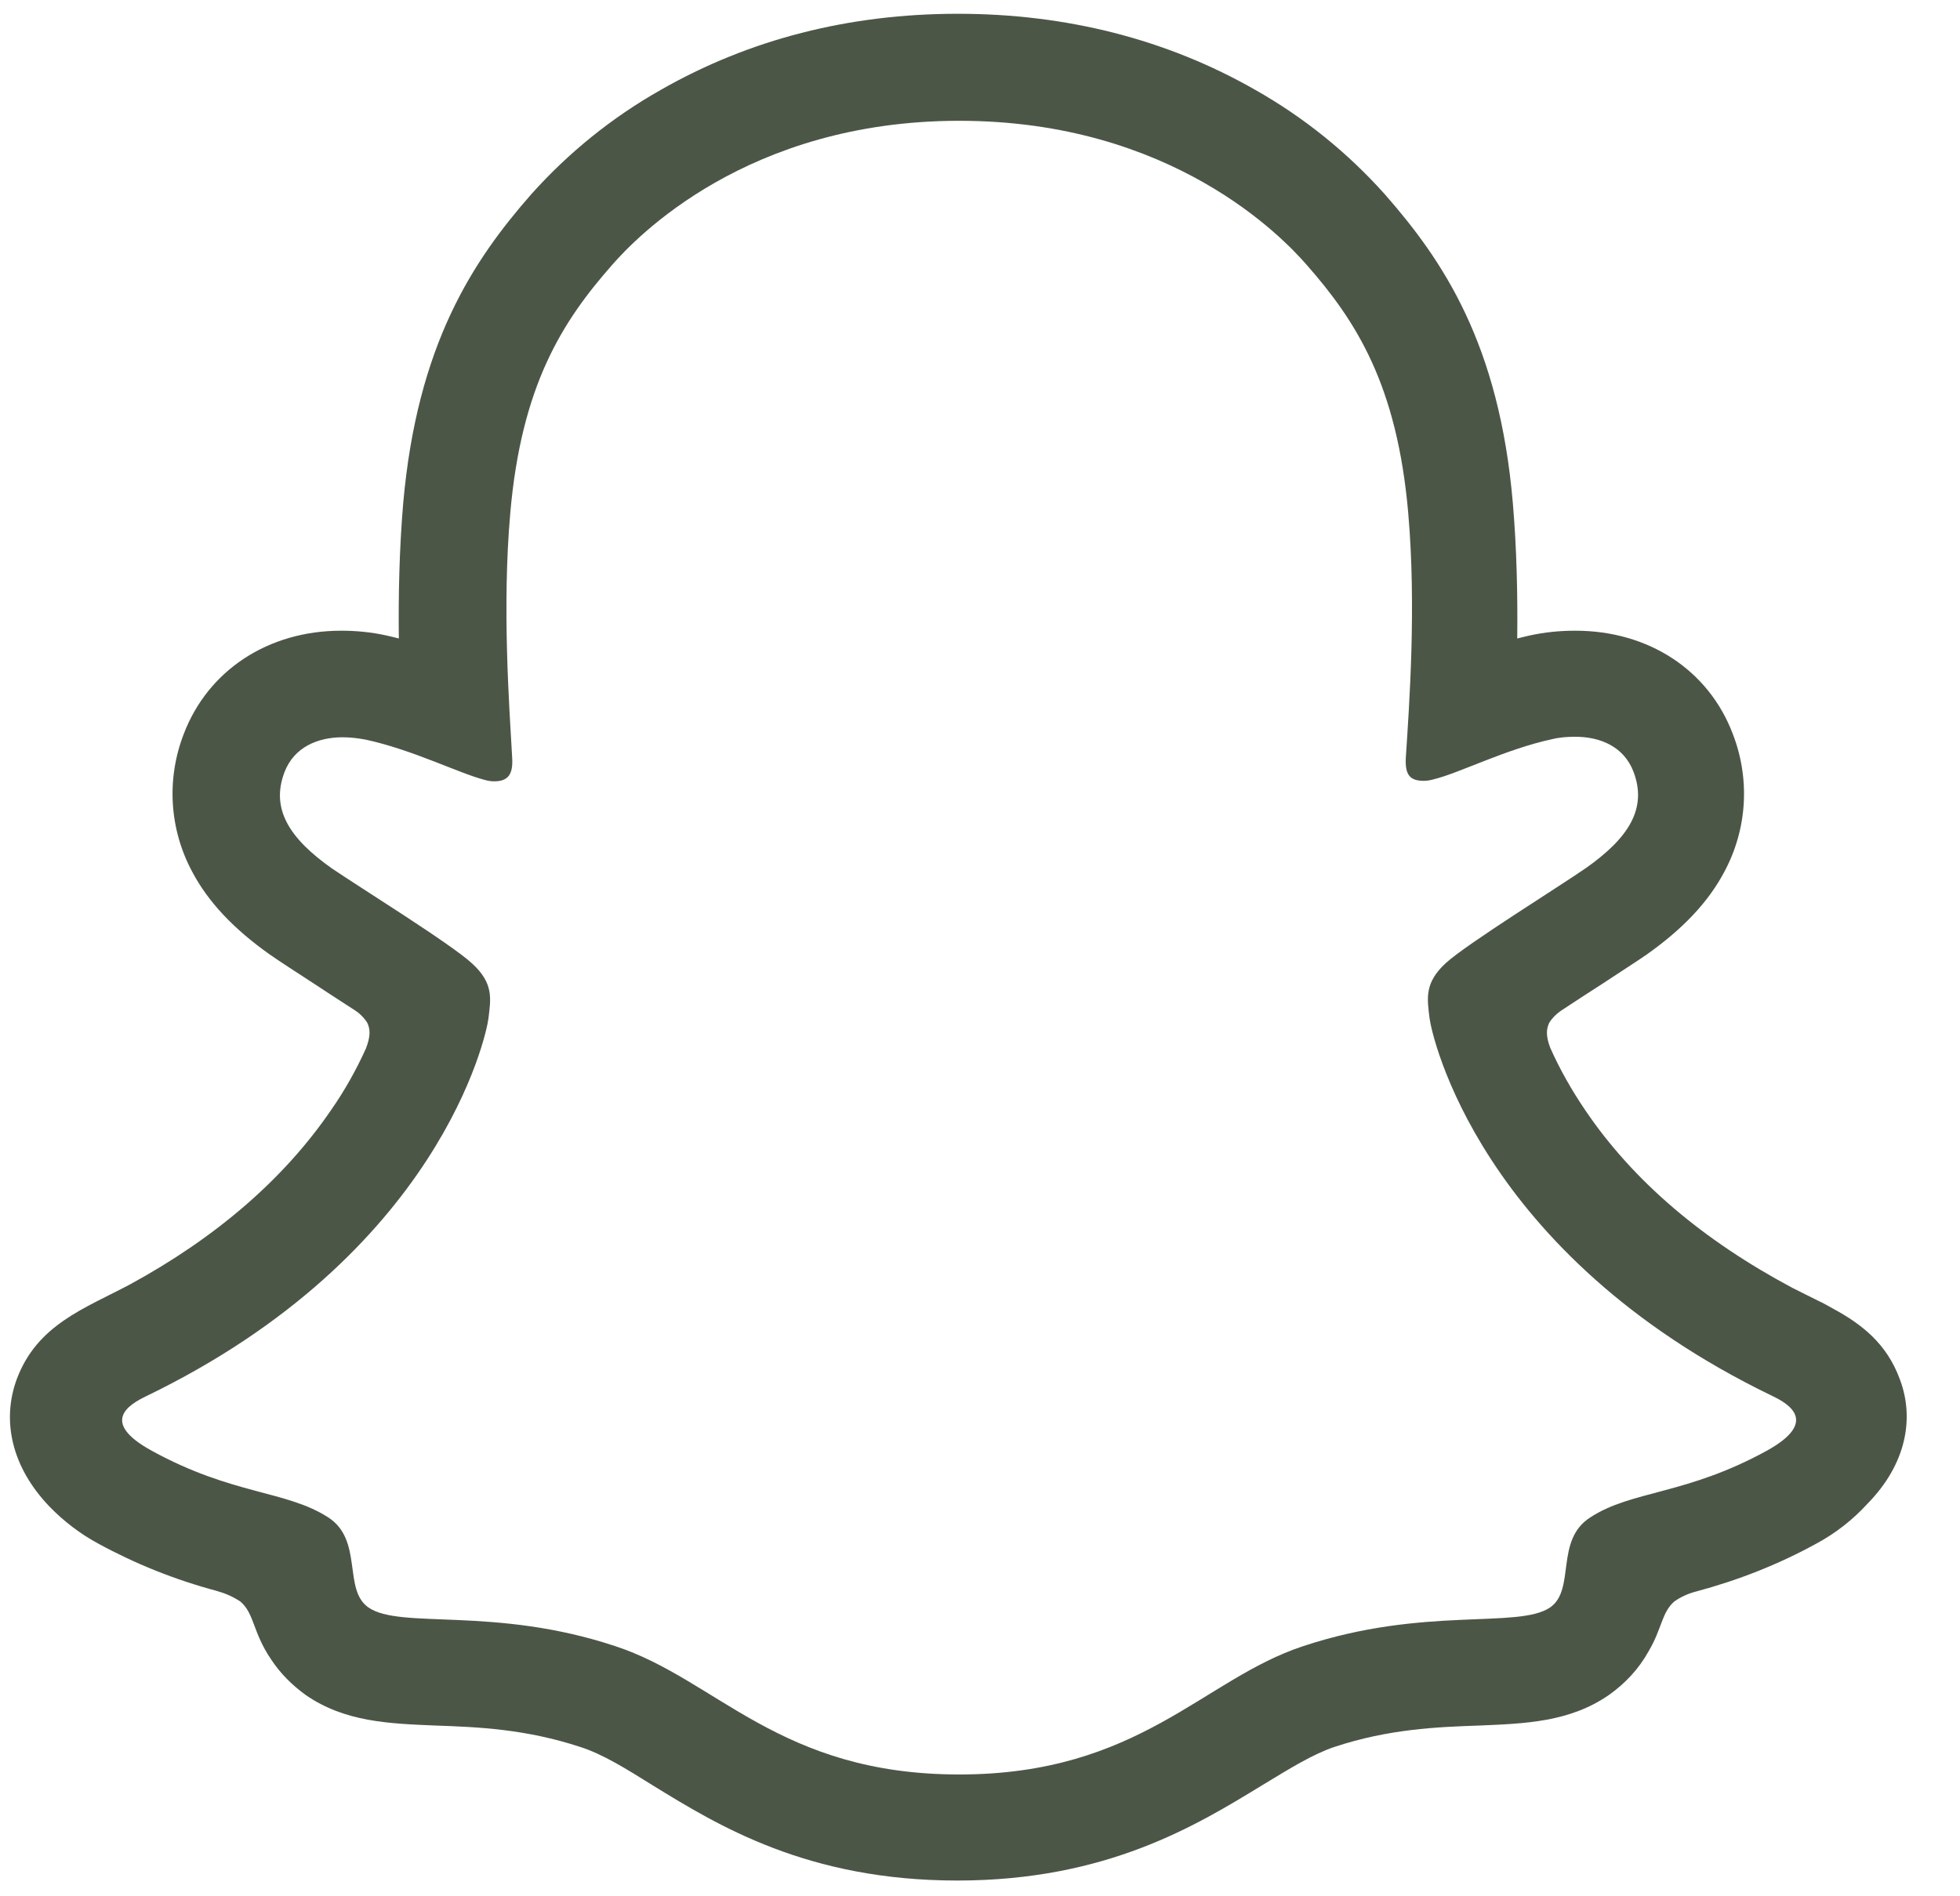 <svg width="31" height="30" viewBox="0 0 31 30" fill="none" xmlns="http://www.w3.org/2000/svg">
<path d="M30.049 21.822C29.842 21.255 29.444 20.948 28.992 20.703C28.907 20.657 28.831 20.611 28.762 20.581C28.624 20.512 28.486 20.443 28.348 20.374C26.939 19.623 25.835 18.689 25.077 17.57C24.863 17.256 24.671 16.919 24.518 16.574C24.449 16.39 24.456 16.283 24.502 16.183C24.548 16.107 24.61 16.046 24.686 15.992C24.931 15.831 25.177 15.67 25.345 15.563C25.644 15.364 25.889 15.21 26.042 15.103C26.617 14.697 27.023 14.268 27.276 13.786C27.636 13.111 27.682 12.322 27.406 11.61C27.023 10.599 26.073 9.978 24.916 9.978C24.671 9.978 24.433 10.001 24.188 10.055C24.127 10.07 24.058 10.085 23.997 10.101C24.005 9.411 23.989 8.684 23.928 7.963C23.713 5.443 22.825 4.125 21.905 3.076C21.316 2.417 20.626 1.858 19.852 1.421C18.458 0.624 16.872 0.218 15.149 0.218C13.425 0.218 11.847 0.624 10.453 1.421C9.679 1.858 8.989 2.417 8.4 3.076C7.48 4.125 6.599 5.451 6.377 7.963C6.316 8.684 6.3 9.411 6.308 10.101C6.247 10.085 6.186 10.07 6.117 10.055C5.879 10.001 5.634 9.978 5.397 9.978C4.24 9.978 3.29 10.606 2.907 11.61C2.631 12.322 2.677 13.111 3.037 13.786C3.29 14.268 3.696 14.697 4.27 15.103C4.424 15.21 4.661 15.364 4.968 15.563C5.128 15.67 5.366 15.823 5.603 15.977C5.688 16.03 5.757 16.099 5.81 16.183C5.856 16.283 5.864 16.39 5.787 16.589C5.634 16.927 5.45 17.256 5.236 17.562C4.493 18.65 3.42 19.577 2.056 20.32C1.336 20.703 0.586 20.956 0.264 21.822C0.026 22.473 0.18 23.208 0.785 23.837C1.007 24.066 1.267 24.265 1.551 24.419C2.141 24.741 2.769 24.993 3.428 25.169C3.566 25.208 3.688 25.261 3.803 25.338C4.025 25.529 3.995 25.821 4.286 26.25C4.431 26.472 4.623 26.663 4.837 26.817C5.458 27.245 6.155 27.268 6.89 27.299C7.557 27.322 8.308 27.353 9.173 27.636C9.533 27.751 9.901 27.981 10.33 28.249C11.364 28.885 12.774 29.751 15.141 29.751C17.508 29.751 18.925 28.877 19.967 28.241C20.396 27.981 20.764 27.751 21.109 27.636C21.967 27.353 22.725 27.322 23.392 27.299C24.127 27.268 24.824 27.245 25.445 26.817C25.705 26.633 25.92 26.403 26.073 26.127C26.287 25.767 26.28 25.514 26.479 25.338C26.586 25.261 26.709 25.208 26.831 25.177C27.49 25.001 28.134 24.748 28.731 24.419C29.03 24.258 29.306 24.043 29.535 23.791L29.543 23.783C30.141 23.17 30.286 22.45 30.049 21.822ZM27.95 22.948C26.67 23.653 25.812 23.576 25.154 24.005C24.587 24.365 24.924 25.146 24.518 25.43C24.012 25.775 22.526 25.407 20.611 26.043C19.025 26.564 18.021 28.073 15.172 28.073C12.322 28.073 11.341 26.571 9.732 26.043C7.817 25.407 6.331 25.782 5.826 25.43C5.42 25.146 5.749 24.365 5.19 24.005C4.523 23.576 3.673 23.653 2.394 22.948C1.574 22.496 2.041 22.22 2.309 22.09C6.952 19.845 7.695 16.375 7.725 16.114C7.764 15.8 7.81 15.555 7.465 15.241C7.136 14.935 5.665 14.023 5.251 13.74C4.577 13.265 4.278 12.797 4.5 12.215C4.653 11.817 5.029 11.664 5.42 11.664C5.542 11.664 5.665 11.679 5.787 11.702C6.53 11.863 7.25 12.23 7.664 12.338C7.718 12.353 7.764 12.361 7.817 12.361C8.039 12.361 8.116 12.246 8.101 11.993C8.055 11.181 7.94 9.603 8.07 8.124C8.246 6.094 8.897 5.083 9.679 4.194C10.054 3.765 11.809 1.911 15.172 1.911C18.535 1.911 20.289 3.758 20.664 4.187C21.446 5.075 22.097 6.087 22.273 8.117C22.403 9.595 22.288 11.173 22.235 11.985C22.22 12.254 22.296 12.353 22.518 12.353C22.572 12.353 22.618 12.345 22.672 12.33C23.085 12.23 23.805 11.855 24.548 11.694C24.671 11.664 24.794 11.656 24.916 11.656C25.307 11.656 25.682 11.809 25.835 12.207C26.058 12.79 25.759 13.257 25.085 13.732C24.679 14.015 23.208 14.927 22.871 15.233C22.526 15.548 22.572 15.793 22.61 16.107C22.641 16.367 23.384 19.838 28.026 22.082C28.302 22.212 28.762 22.496 27.95 22.948Z" fill="#4C5647"/>
</svg>
